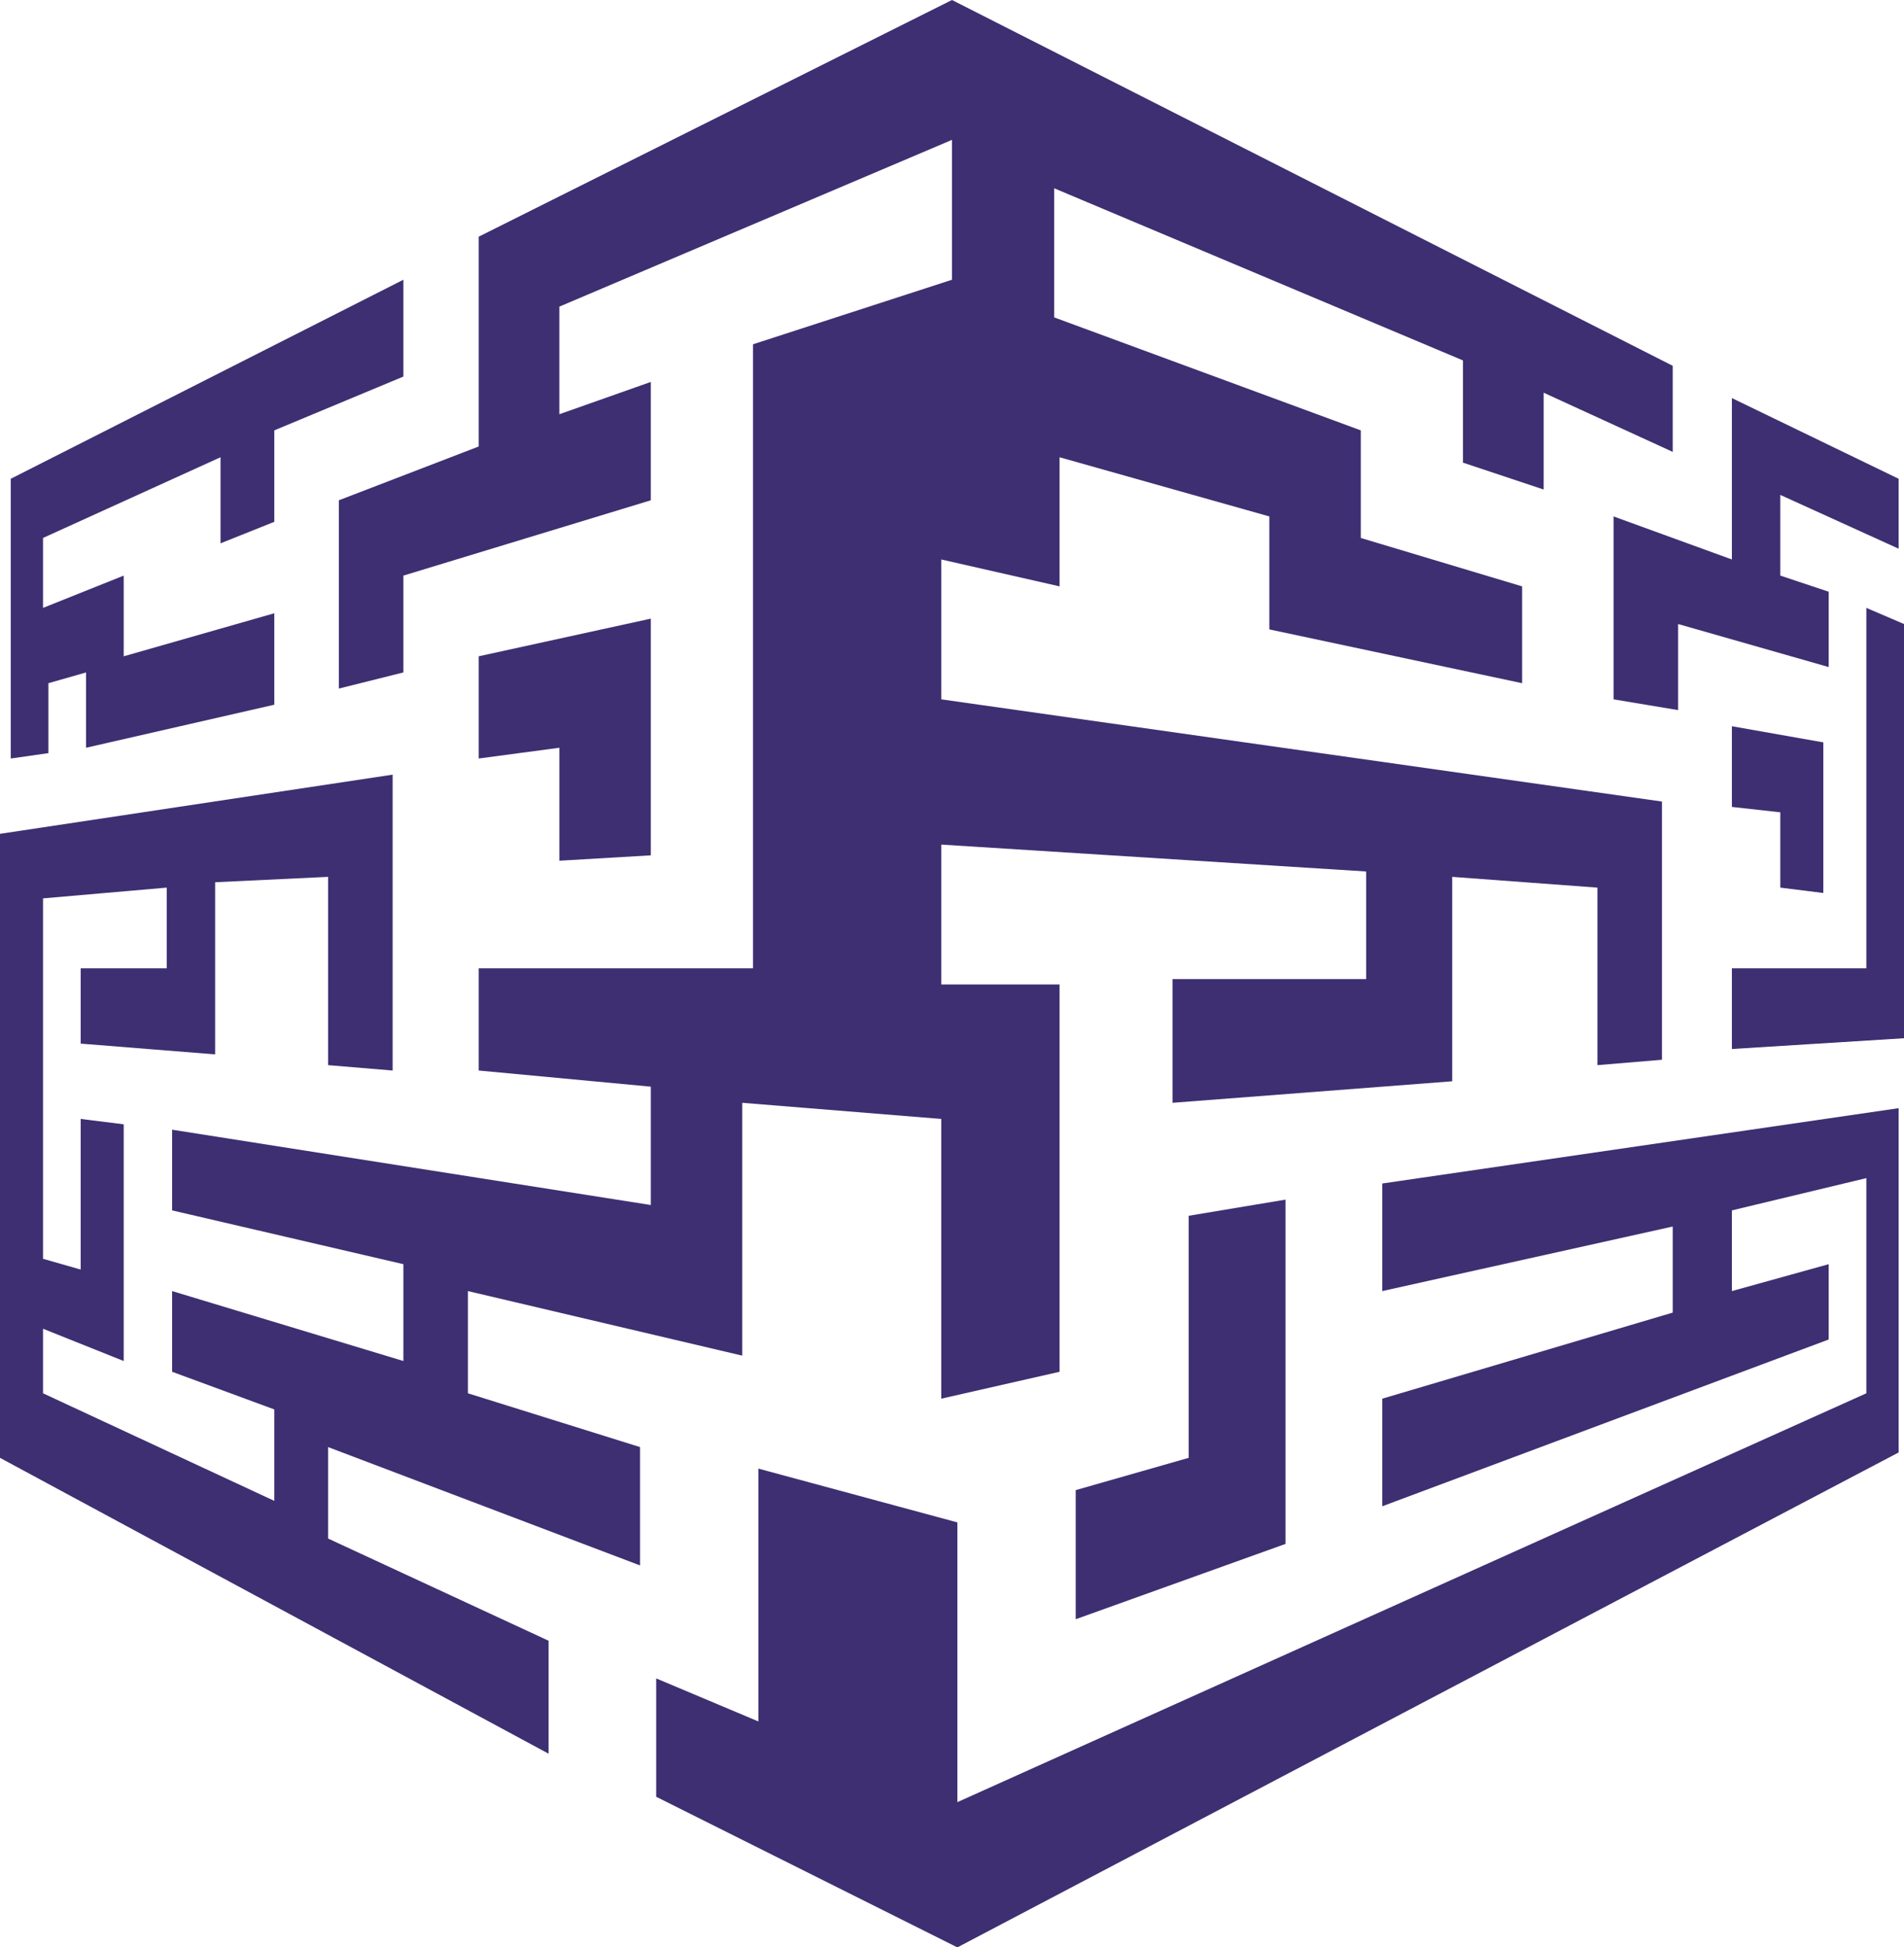 <?xml version="1.0" encoding="UTF-8"?><svg id="a" xmlns="http://www.w3.org/2000/svg" viewBox="0 0 35.4 36.2"><defs><style>.e{fill:#3e2f72;}</style></defs><g id="b"><g id="c"><path id="d" class="e" d="M7.5,5.2v1.8l-2.4,1v1.7l-1,.4v-1.6l-3.3,1.5v1.3l1.5-.6v1.5l2.8-.8v1.7l-3.5,.8v-1.4l-.7,.2v1.3l-.7,.1v-5.2l7.3-3.7Zm1.4,7v1.9l1.5-.2v2.1l1.7-.1v-4.4l-3.2,.7Zm16.8,9.8v2l5.4-1.2v1.6l-5.4,1.6v2l8.3-3.1v-1.4l-1.8,.5v-1.5l2.5-.6v4l-16.9,7.6v-5.2l-3.7-1v4.7l-1.9-.8v2.2l5.6,2.8,17.5-9.2v-6.4l-9.6,1.4Zm6.5-8.5v1.5l.9,.1v1.4l.8,.1v-2.8l-1.7-.3Zm2.5-2.2v6.7h-2.5v1.5l3.2-.2v-7.7l-.7-.3Zm-2.5-3.9v3l-2.2-.8v3.4l1.2,.2v-1.6l2.8,.8v-1.4l-.9-.3v-1.5l2.2,1v-1.3l-3.1-1.5Zm-3.5,1.7v-1.8l2.4,1.1v-1.6L17.7,0,8.9,4.4v3.9l-2.6,1v3.5l1.2-.3v-1.8l4.6-1.4v-2.2l-1.7,.6v-2l7.3-3.1v2.6l-3.7,1.2v11.6h-5.1v1.9l3.2,.3v2.2l-8.9-1.4v1.5l4.3,1v1.8l-4.3-1.3v1.5l1.9,.7v1.7L.8,25.9v-1.2l1.5,.6v-4.4l-.8-.1v2.8l-.7-.2v-6.7l2.3-.2v1.5H1.5v1.4l2.5,.2v-3.2l2.1-.1v3.5l1.2,.1v-5.5L0,15.5v11.6l10.2,5.5v-2.1l-4.1-1.9v-1.7l5.8,2.2v-2.2l-3.2-1v-1.9l5.1,1.2v-4.7l3.7,.3v5.2l2.2-.5v-7.2h-2.2v-2.6l7.9,.5v2h-3.6v2.3l5.2-.4v-3.8l2.7,.2v3.3l1.2-.1v-4.8l-13.4-1.9v-2.6l2.2,.5v-2.4l3.9,1.1v2.1l4.7,1v-1.8l-3-.9v-2l-5.7-2.1V3.5l7.6,3.2v1.9l1.5,.5Zm-6.6,13.5v4.5l-2.1,.6v2.4l3.9-1.4v-6.4l-1.8,.3Z"/></g></g></svg>